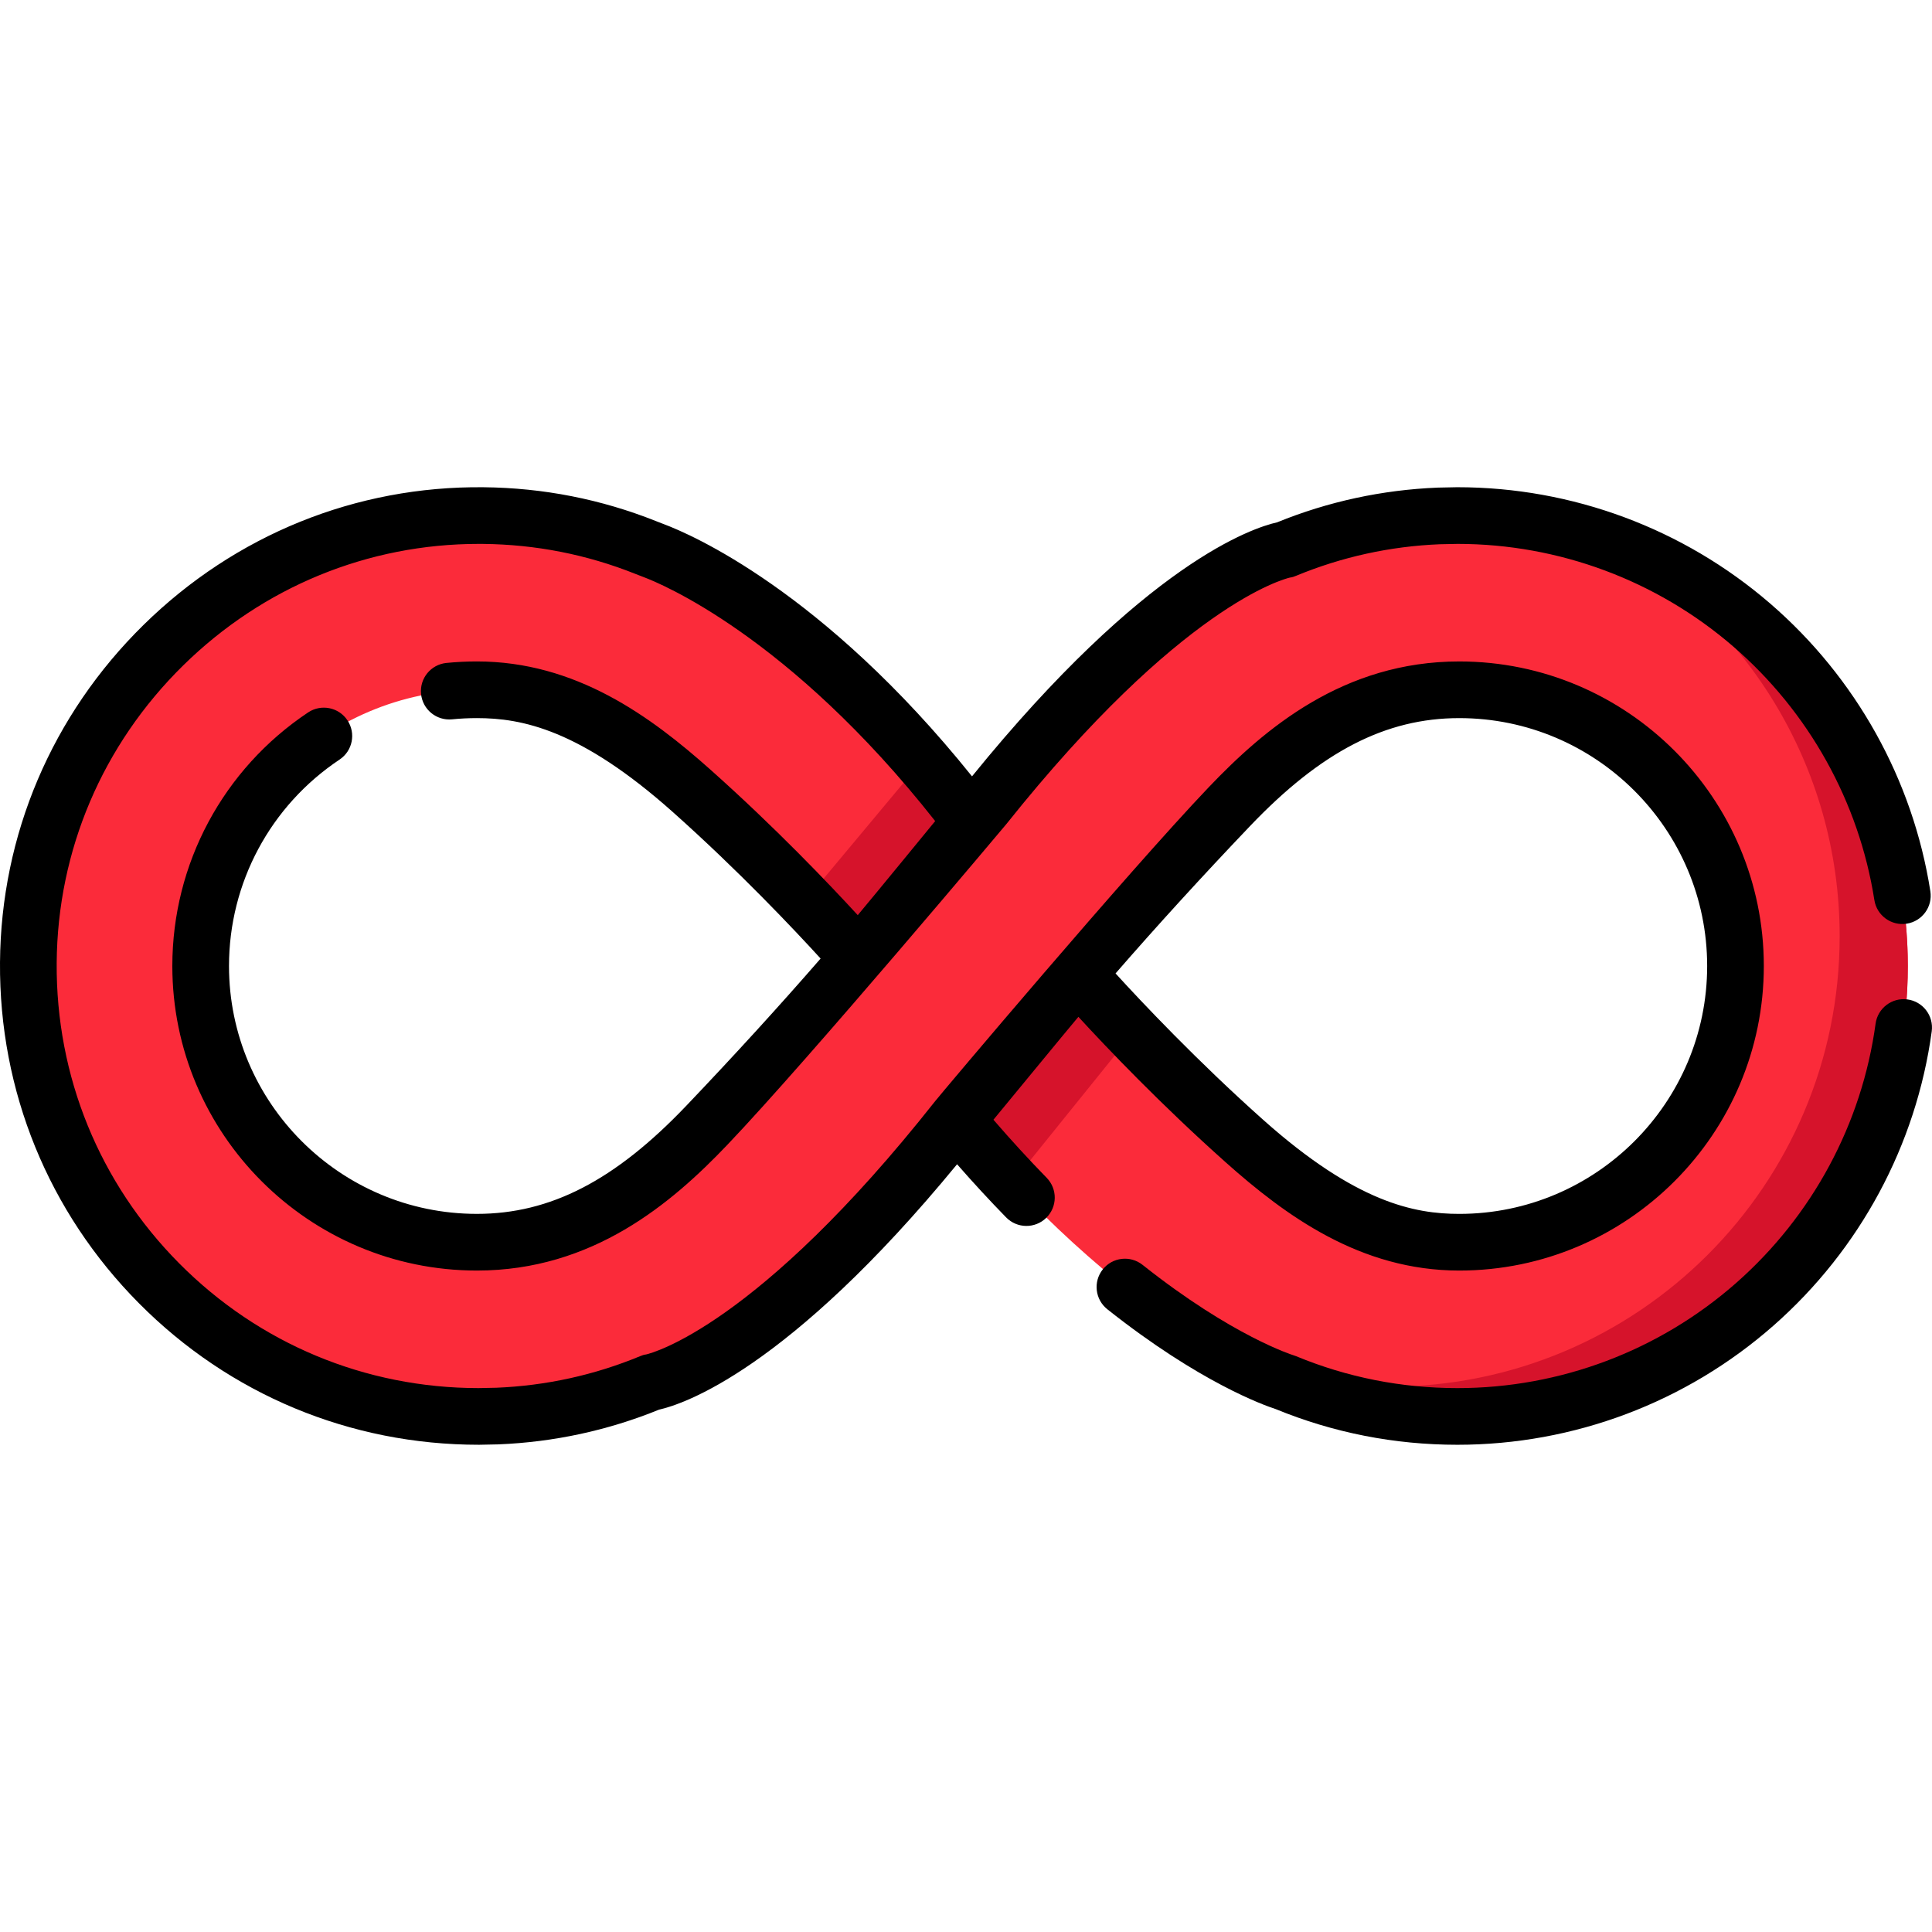 <svg id="Capa_1" enable-background="new 0 0 512 512" height="512" viewBox="0 0 512 512" width="512" xmlns="http://www.w3.org/2000/svg"><path d="m386.222 136.633-4.916.1c-14.368.581-28.075 3.695-40.69 8.921 0 0-29.146 4.566-79.759 68.014l-3.404 4.095c-41.011-54.077-78.227-69.606-84.144-71.819-.751-.28-1.492-.571-2.233-.861-13.316-5.317-27.804-8.3-42.983-8.45-65.782-.651-120.099 52.695-120.579 118.476-.481 66.332 53.146 120.259 119.368 120.259l4.916-.1c14.368-.581 28.075-3.695 40.69-8.921 0 0 29.707-4.656 81.21-69.846l-.21.28 1.171 1.432c47.929 56.93 85.956 68.134 85.956 68.134 14.047 5.817 29.456 9.021 45.606 9.021 65.931 0 119.368-53.446 119.368-119.367s-53.436-119.368-119.367-119.368zm-198.876 161.559c-16.691 17.502-35.684 31.008-60.965 31.008-40.43 0-73.2-32.77-73.2-73.2 0-40.42 32.76-73.19 73.17-73.2 22.588-.01 40.52 12.145 56.98 26.823 25.081 22.358 44.145 44.315 44.145 44.315s-26.323 29.756-40.13 44.254zm199.406 31.009c-22.588.01-40.52-12.145-56.98-26.823-25.081-22.358-44.145-44.315-44.145-44.315s26.323-29.757 40.13-44.255c16.691-17.502 35.684-31.008 60.965-31.008 40.43 0 73.2 32.77 73.2 73.2.001 40.42-32.76 73.191-73.17 73.201z" fill="#fb2b3a"/><g fill="#d6132b"><path d="m285.627 258.063s5.527 6.368 14.558 15.739l-31.96 39.639c-4.415-4.666-8.941-9.732-13.567-15.229l-1.171-1.432.21-.28z"/><path d="m227.476 253.938s-5.337-6.147-14.087-15.259l30.968-37.096c4.295 4.966 8.671 10.353 13.096 16.18z"/><path d="m424.679 142.961c37.416 20.145 62.848 59.684 62.848 105.16 0 65.921-53.436 119.368-119.367 119.368-14.718 0-28.816-2.663-41.832-7.549 9.041 4.866 14.288 6.408 14.288 6.408 14.047 5.817 29.456 9.021 45.606 9.021 65.931 0 119.368-53.446 119.368-119.367-.001-52.467-33.853-97.032-80.911-113.041z"/></g><path d="m505.506 264.86c-4.111-.562-7.895 2.316-8.456 6.425-3.624 26.54-16.758 50.954-36.984 68.743-20.408 17.949-46.631 27.834-73.842 27.834-14.805 0-29.185-2.844-42.741-8.454-.225-.093-.485-.184-.719-.255-.159-.048-16.156-5.045-39.975-23.953-3.249-2.579-7.972-2.035-10.551 1.213-2.578 3.249-2.035 7.972 1.213 10.551 24.436 19.396 41.604 25.482 44.597 26.449 15.295 6.282 31.501 9.468 48.176 9.468 30.863 0 60.61-11.214 83.761-31.575 22.937-20.173 37.833-47.87 41.946-77.988.56-4.111-2.316-7.897-6.425-8.458z"/><path d="m324.771 307.98c15.938 14.208 35.76 28.732 61.956 28.731h.026c44.487-.017 80.679-36.223 80.679-80.711 0-44.504-36.206-80.71-80.71-80.71-.002 0 0 0-.001 0-30.684 0-51.602 17.818-66.395 33.34-21.646 22.714-70.736 80.957-72.52 83.214-47.065 59.567-75.018 66.74-76.548 67.091-.638.083-1.027.218-1.637.471-12.092 5.004-24.896 7.816-38.054 8.357l-4.763.096c-30.004-.02-58.169-11.757-79.311-33.054-21.158-21.313-32.69-49.597-32.47-79.643.217-29.791 12.127-57.786 33.535-78.827 21.152-20.79 48.927-32.197 78.329-32.197.376 0 .756.002 1.132.005 13.914.139 27.465 2.8 40.282 7.912.791.315 1.582.625 2.38.924 3.909 1.462 38.367 15.38 77.154 64.616 0 0-16.665 20.353-20.519 24.929-7.561-8.237-21.807-23.194-38.982-38.505-15.938-14.208-35.759-28.731-61.954-28.731-.008 0-.02 0-.027 0-2.678 0-5.383.134-8.038.398-4.127.411-7.14 4.088-6.73 8.215s4.096 7.136 8.215 6.73c2.165-.215 4.37-.325 6.557-.325h.028c11.872 0 27.33 2.97 51.955 24.922 17.506 15.607 32.174 31.172 39.132 38.797-10.999 12.653-22.775 25.559-35.566 38.98-18.905 19.837-36.029 28.684-55.524 28.684-36.222 0-65.692-29.47-65.692-65.692 0-22.019 10.954-42.468 29.302-54.702 3.451-2.301 4.383-6.963 2.082-10.414-2.3-3.45-6.962-4.382-10.414-2.082-22.535 15.029-35.989 40.15-35.989 67.201 0 44.503 36.206 80.71 80.71 80.711 30.687 0 51.603-17.818 66.396-33.341 21.646-22.714 73.856-84.901 73.856-84.901.032-.038.063-.077.094-.115 46.203-57.919 73.607-64.943 75.118-65.29.638-.082 1.026-.218 1.637-.471 12.092-5.004 24.895-7.816 38.054-8.358l4.761-.096c26.799.018 52.712 9.655 72.973 27.141 20.074 17.324 33.377 41.207 37.459 67.25.642 4.097 4.484 6.895 8.582 6.256 4.097-.643 6.898-4.485 6.256-8.582-4.633-29.553-19.72-56.647-42.484-76.293-23.006-19.855-52.432-30.79-82.859-30.79-.05 0-.101 0-.152.001l-4.917.099c-.051.001-.102.002-.153.005-14.706.596-29.025 3.693-42.574 9.207-6.283 1.4-34.814 10.605-80.83 67.311-39.585-49.277-74.741-64.244-81.658-66.83-.698-.261-1.391-.533-2.08-.808-14.544-5.801-29.917-8.822-45.693-8.979-33.863-.354-65.849 12.625-90.138 36.498-24.274 23.86-37.779 55.62-38.026 89.43-.248 34.078 12.831 66.158 36.83 90.333 24.001 24.177 55.98 37.492 90.046 37.492.05 0 .101 0 .152-.001l4.917-.099c.051-.001.102-.002.153-.005 14.705-.596 29.025-3.693 42.573-9.207 6.207-1.381 34.049-10.358 78.963-65.024 4.292 4.904 8.646 9.625 13.002 14.084 2.898 2.966 7.652 3.022 10.619.125 2.967-2.898 3.023-7.652.125-10.619-4.728-4.84-9.461-10.004-14.11-15.391 3.944-4.759 18.659-22.693 22.515-27.271 7.558 8.235 21.809 23.197 38.983 38.508zm6.427-88.988c18.905-19.838 36.029-28.684 55.524-28.683 36.222 0 65.692 29.469 65.692 65.692 0 36.209-29.458 65.678-65.667 65.692-.009 0-.017 0-.026 0-11.872 0-27.332-2.97-51.957-24.923-17.509-15.61-32.178-31.178-39.133-38.802 10.998-12.65 22.778-25.557 35.567-38.976z"/><path d="" fill="#d6132b"/></svg>